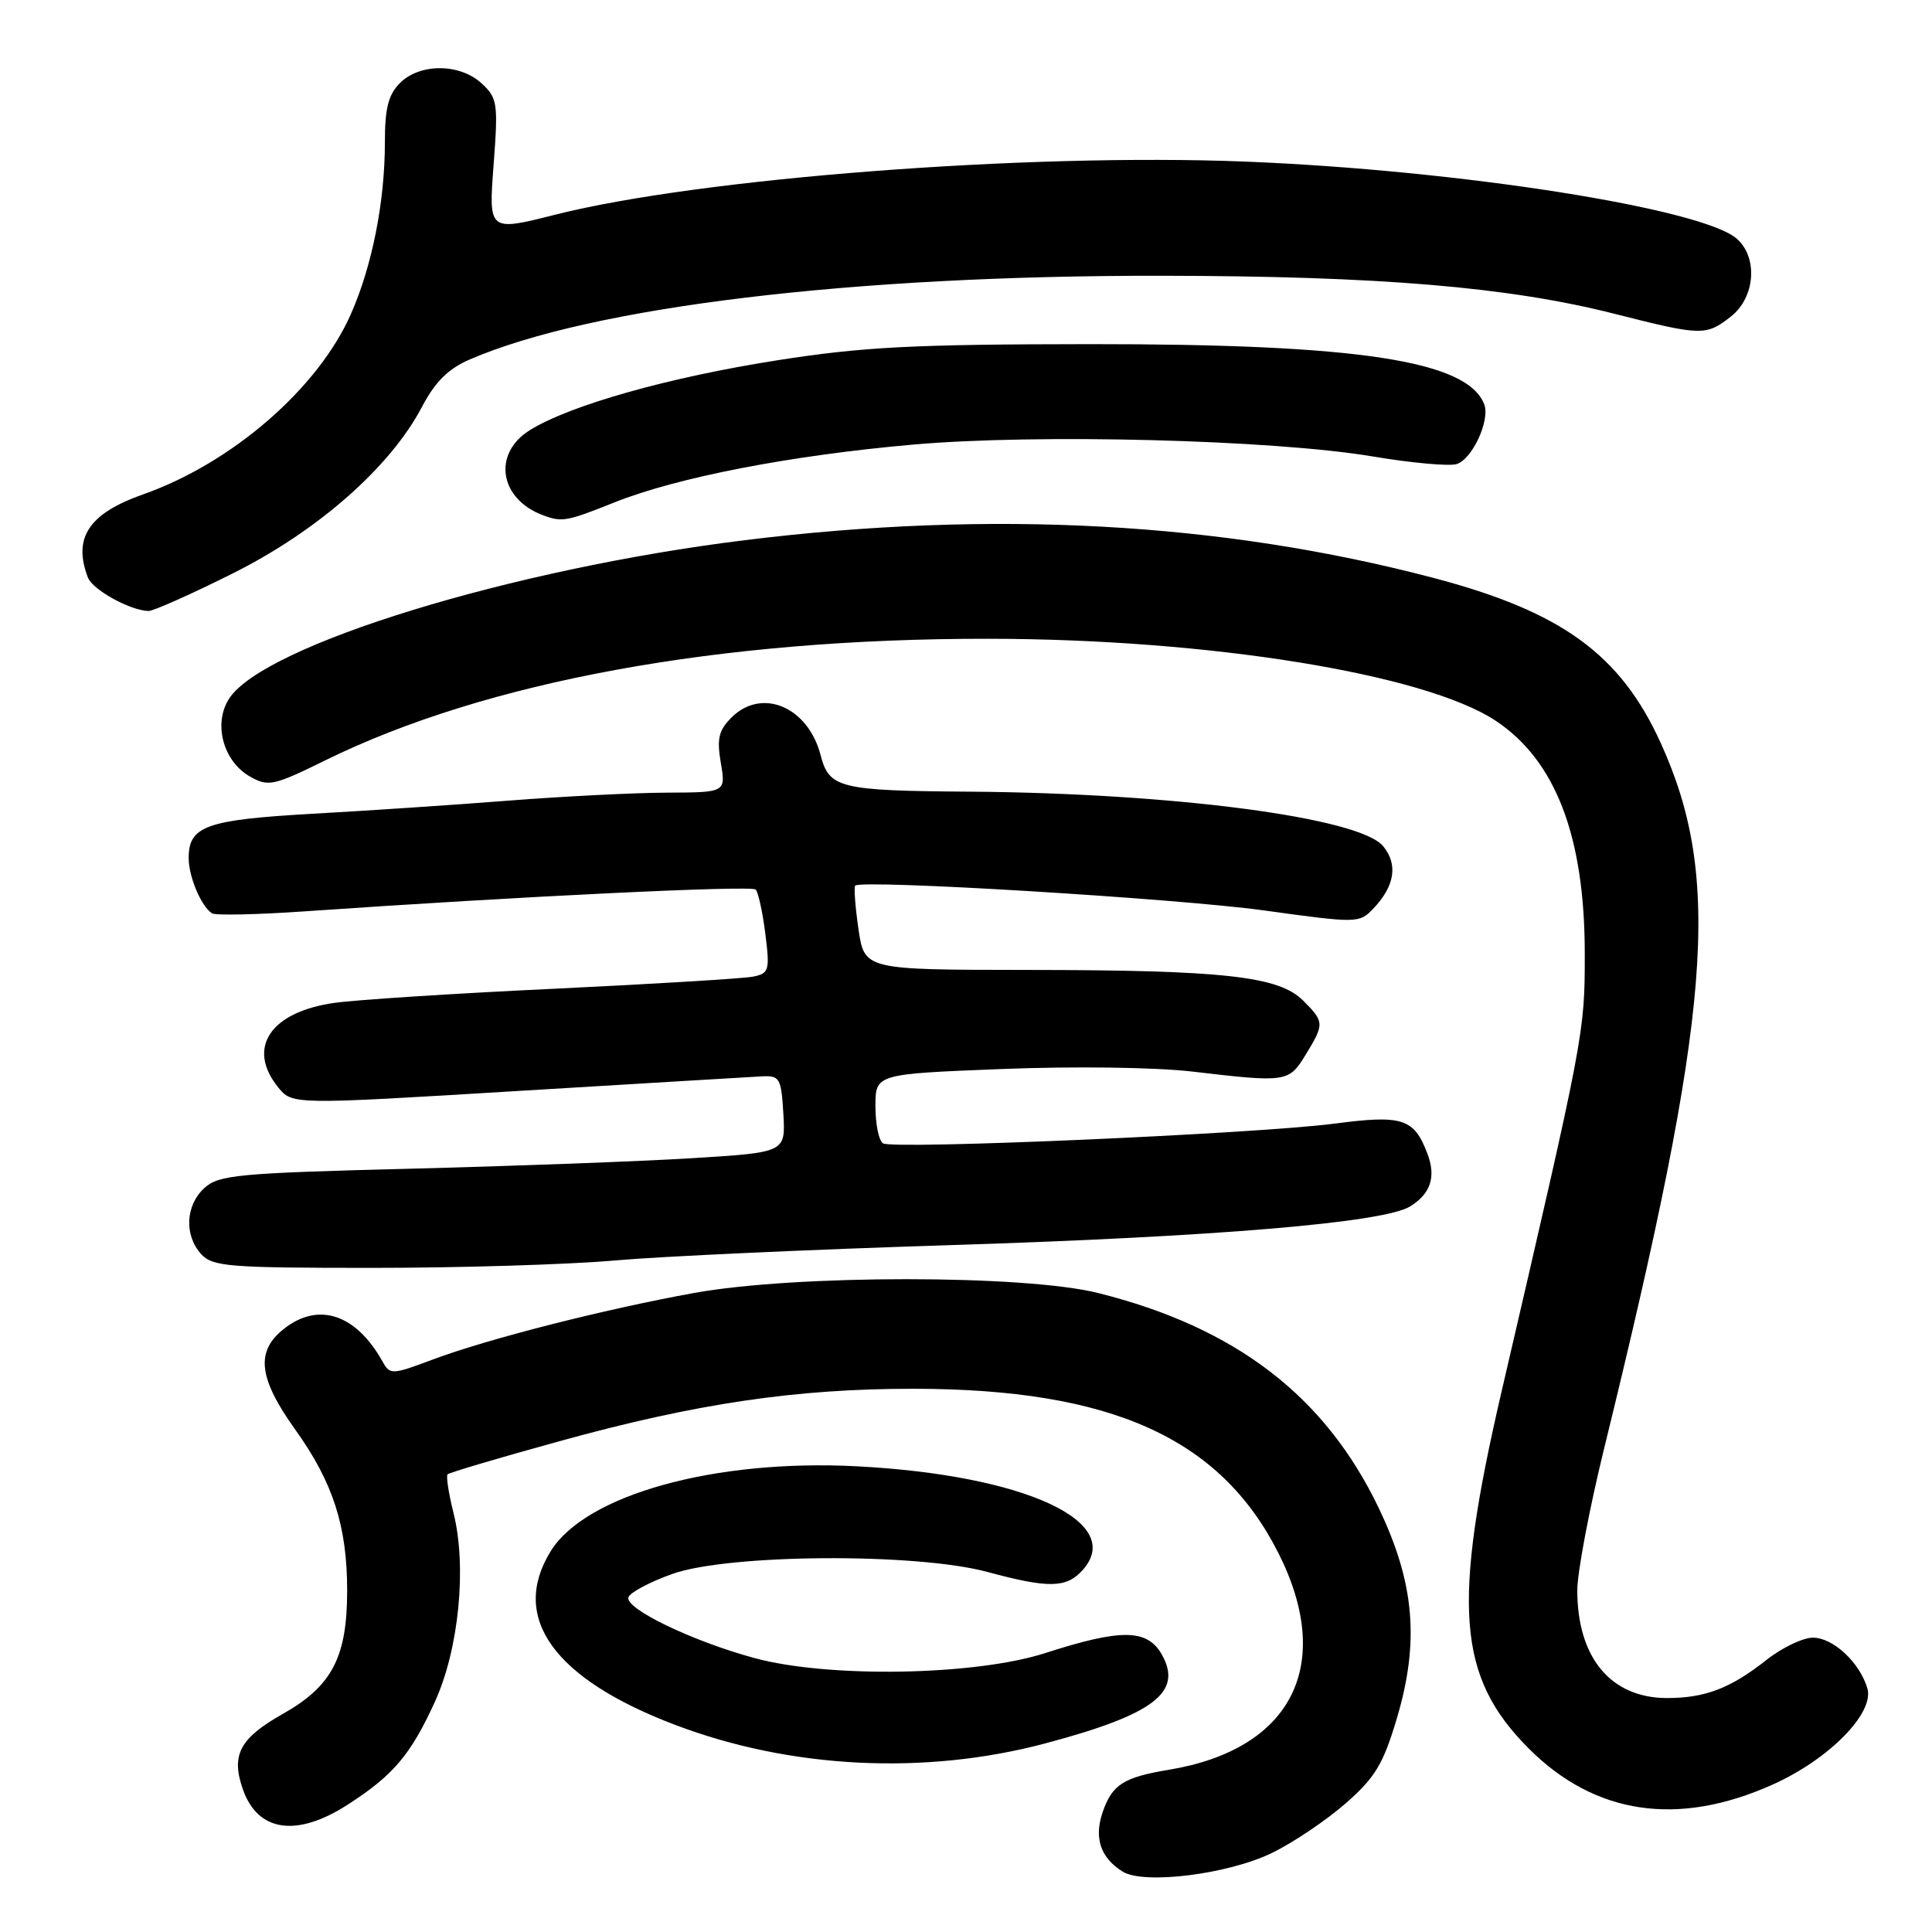 <?xml version="1.0" encoding="UTF-8" standalone="no"?>
<!DOCTYPE svg PUBLIC "-//W3C//DTD SVG 1.1//EN" "http://www.w3.org/Graphics/SVG/1.1/DTD/svg11.dtd" >
<svg xmlns="http://www.w3.org/2000/svg" xmlns:xlink="http://www.w3.org/1999/xlink" version="1.1" viewBox="0 0 256 256">
 <g >
 <path fill="currentColor"
d=" M 168.57 245.51 C 171.42 244.12 175.81 241.15 178.35 238.92 C 182.23 235.51 183.29 233.74 185.09 227.69 C 188.12 217.51 187.44 209.70 182.65 199.74 C 175.53 184.94 163.69 175.88 145.50 171.33 C 135.77 168.89 105.45 168.89 92.00 171.32 C 80.08 173.48 64.67 177.40 57.33 180.15 C 51.92 182.18 51.68 182.18 50.69 180.41 C 47.17 174.12 42.21 172.47 37.63 176.07 C 33.83 179.06 34.23 182.60 39.13 189.44 C 44.13 196.43 46.00 202.22 46.00 210.76 C 46.00 219.59 44.00 223.42 37.46 227.11 C 31.76 230.33 30.59 232.54 32.18 237.09 C 34.15 242.73 39.29 243.49 46.05 239.14 C 52.09 235.26 54.41 232.53 57.60 225.55 C 60.81 218.56 61.89 207.59 60.08 200.42 C 59.44 197.85 59.09 195.57 59.31 195.35 C 59.54 195.13 66.17 193.16 74.05 190.99 C 92.24 185.96 105.51 184.00 121.13 184.02 C 147.26 184.05 161.66 190.54 169.36 205.72 C 176.88 220.56 171.24 231.79 154.90 234.50 C 148.88 235.50 147.39 236.45 146.12 240.08 C 144.93 243.51 145.81 246.16 148.76 248.00 C 151.59 249.75 162.76 248.35 168.57 245.51 Z  M 234.90 236.46 C 242.38 233.11 248.42 226.95 247.43 223.69 C 246.39 220.25 242.89 217.00 240.22 217.00 C 238.88 217.00 236.10 218.34 234.04 219.97 C 229.32 223.70 225.94 225.00 220.90 225.00 C 213.45 225.00 209.00 219.66 209.00 210.73 C 209.00 208.35 210.60 199.89 212.55 191.95 C 226.80 133.91 228.21 116.45 220.07 98.48 C 214.72 86.70 206.93 81.04 189.88 76.56 C 161.85 69.19 131.45 67.53 98.66 71.58 C 67.82 75.39 35.02 85.46 30.38 92.54 C 28.21 95.85 29.56 100.90 33.15 102.91 C 35.56 104.27 36.25 104.12 43.12 100.74 C 64.42 90.27 95.34 84.60 131.00 84.64 C 160.22 84.67 188.79 89.29 198.18 95.50 C 206.14 100.77 210.00 110.88 209.99 126.43 C 209.99 136.90 209.96 137.06 198.94 184.50 C 192.38 212.78 193.10 222.20 202.56 231.68 C 211.33 240.47 222.35 242.10 234.90 236.46 Z  M 138.50 231.01 C 152.90 227.18 156.77 224.23 153.95 219.24 C 152.02 215.83 148.57 215.79 138.50 219.04 C 129.23 222.03 109.83 222.37 100.00 219.71 C 91.77 217.48 82.79 213.16 83.27 211.65 C 83.47 211.02 86.08 209.63 89.07 208.56 C 96.52 205.90 121.40 205.74 130.83 208.29 C 138.95 210.48 141.29 210.44 143.43 208.07 C 149.24 201.66 135.74 195.44 113.50 194.29 C 94.69 193.32 77.60 198.06 72.97 205.54 C 67.54 214.34 73.36 222.45 89.50 228.57 C 104.79 234.37 122.56 235.25 138.50 231.01 Z  M 81.45 167.02 C 87.53 166.48 107.35 165.57 125.50 165.00 C 161.05 163.89 183.41 162.01 186.86 159.85 C 189.59 158.15 190.31 155.93 189.13 152.84 C 187.36 148.19 185.84 147.70 176.78 148.89 C 166.45 150.24 118.36 152.34 117.00 151.50 C 116.45 151.16 116.00 148.95 116.00 146.59 C 116.00 142.31 116.00 142.31 132.75 141.65 C 142.28 141.27 153.16 141.42 158.00 141.99 C 170.50 143.46 170.78 143.41 173.01 139.75 C 175.51 135.66 175.49 135.40 172.66 132.57 C 169.44 129.35 162.14 128.54 136.02 128.52 C 114.54 128.50 114.54 128.50 113.75 123.10 C 113.32 120.13 113.13 117.54 113.32 117.35 C 114.16 116.51 156.00 119.05 167.44 120.63 C 179.82 122.34 180.10 122.34 181.93 120.44 C 184.81 117.43 185.28 114.56 183.27 112.12 C 180.17 108.34 155.59 105.10 128.50 104.90 C 111.25 104.78 109.87 104.44 108.74 100.08 C 107.08 93.65 100.94 91.06 96.92 95.08 C 95.23 96.77 94.97 97.88 95.51 101.08 C 96.18 105.00 96.18 105.00 88.34 105.03 C 84.03 105.05 74.65 105.52 67.50 106.08 C 60.35 106.64 48.59 107.43 41.36 107.83 C 27.32 108.63 25.00 109.45 25.00 113.69 C 25.00 116.17 26.64 120.07 28.09 121.02 C 28.53 121.31 33.97 121.20 40.19 120.77 C 68.98 118.77 99.56 117.30 100.13 117.87 C 100.47 118.22 101.05 120.85 101.41 123.72 C 102.02 128.60 101.91 128.98 99.78 129.41 C 98.53 129.66 86.70 130.38 73.50 131.01 C 60.30 131.63 47.15 132.48 44.28 132.89 C 35.80 134.10 32.64 138.86 36.86 144.08 C 38.73 146.38 38.73 146.38 68.61 144.56 C 85.05 143.57 99.62 142.69 101.00 142.62 C 103.32 142.51 103.52 142.87 103.80 147.60 C 104.09 152.70 104.09 152.70 91.80 153.46 C 85.03 153.88 68.18 154.51 54.35 154.86 C 31.55 155.44 29.01 155.68 27.10 157.40 C 24.58 159.69 24.38 163.66 26.65 166.17 C 28.16 167.83 30.24 168.00 49.35 168.00 C 60.93 168.00 75.37 167.56 81.45 167.02 Z  M 30.88 75.96 C 42.15 70.32 51.71 61.90 55.91 53.92 C 57.65 50.60 59.39 48.87 62.20 47.65 C 78.35 40.65 112.85 36.48 154.00 36.54 C 182.74 36.58 199.89 38.02 213.89 41.57 C 225.50 44.52 226.05 44.53 229.37 41.93 C 232.55 39.42 232.97 34.19 230.18 31.67 C 225.72 27.63 193.29 22.53 164.94 21.41 C 136.05 20.27 92.82 23.60 73.64 28.43 C 64.74 30.68 64.74 30.68 65.40 21.91 C 66.02 13.69 65.92 13.00 63.84 11.07 C 60.96 8.39 55.65 8.35 53.00 11.00 C 51.46 12.54 51.00 14.33 51.00 18.82 C 51.00 26.73 49.32 35.23 46.48 41.65 C 42.12 51.49 30.74 61.36 18.93 65.52 C 11.76 68.05 9.63 71.27 11.65 76.53 C 12.27 78.15 17.21 80.88 19.66 80.96 C 20.30 80.98 25.35 78.73 30.88 75.96 Z  M 81.42 66.57 C 89.72 63.25 104.82 60.33 121.00 58.91 C 137.44 57.46 168.66 58.27 181.88 60.48 C 187.04 61.35 192.06 61.80 193.02 61.49 C 195.10 60.83 197.47 55.67 196.67 53.58 C 194.45 47.79 180.01 45.58 144.50 45.60 C 120.97 45.62 114.35 45.96 103.00 47.74 C 88.69 49.98 75.62 53.66 70.25 56.97 C 65.21 60.07 66.14 66.14 72.00 68.29 C 74.49 69.21 75.11 69.09 81.42 66.57 Z "/>
</g>
</svg>